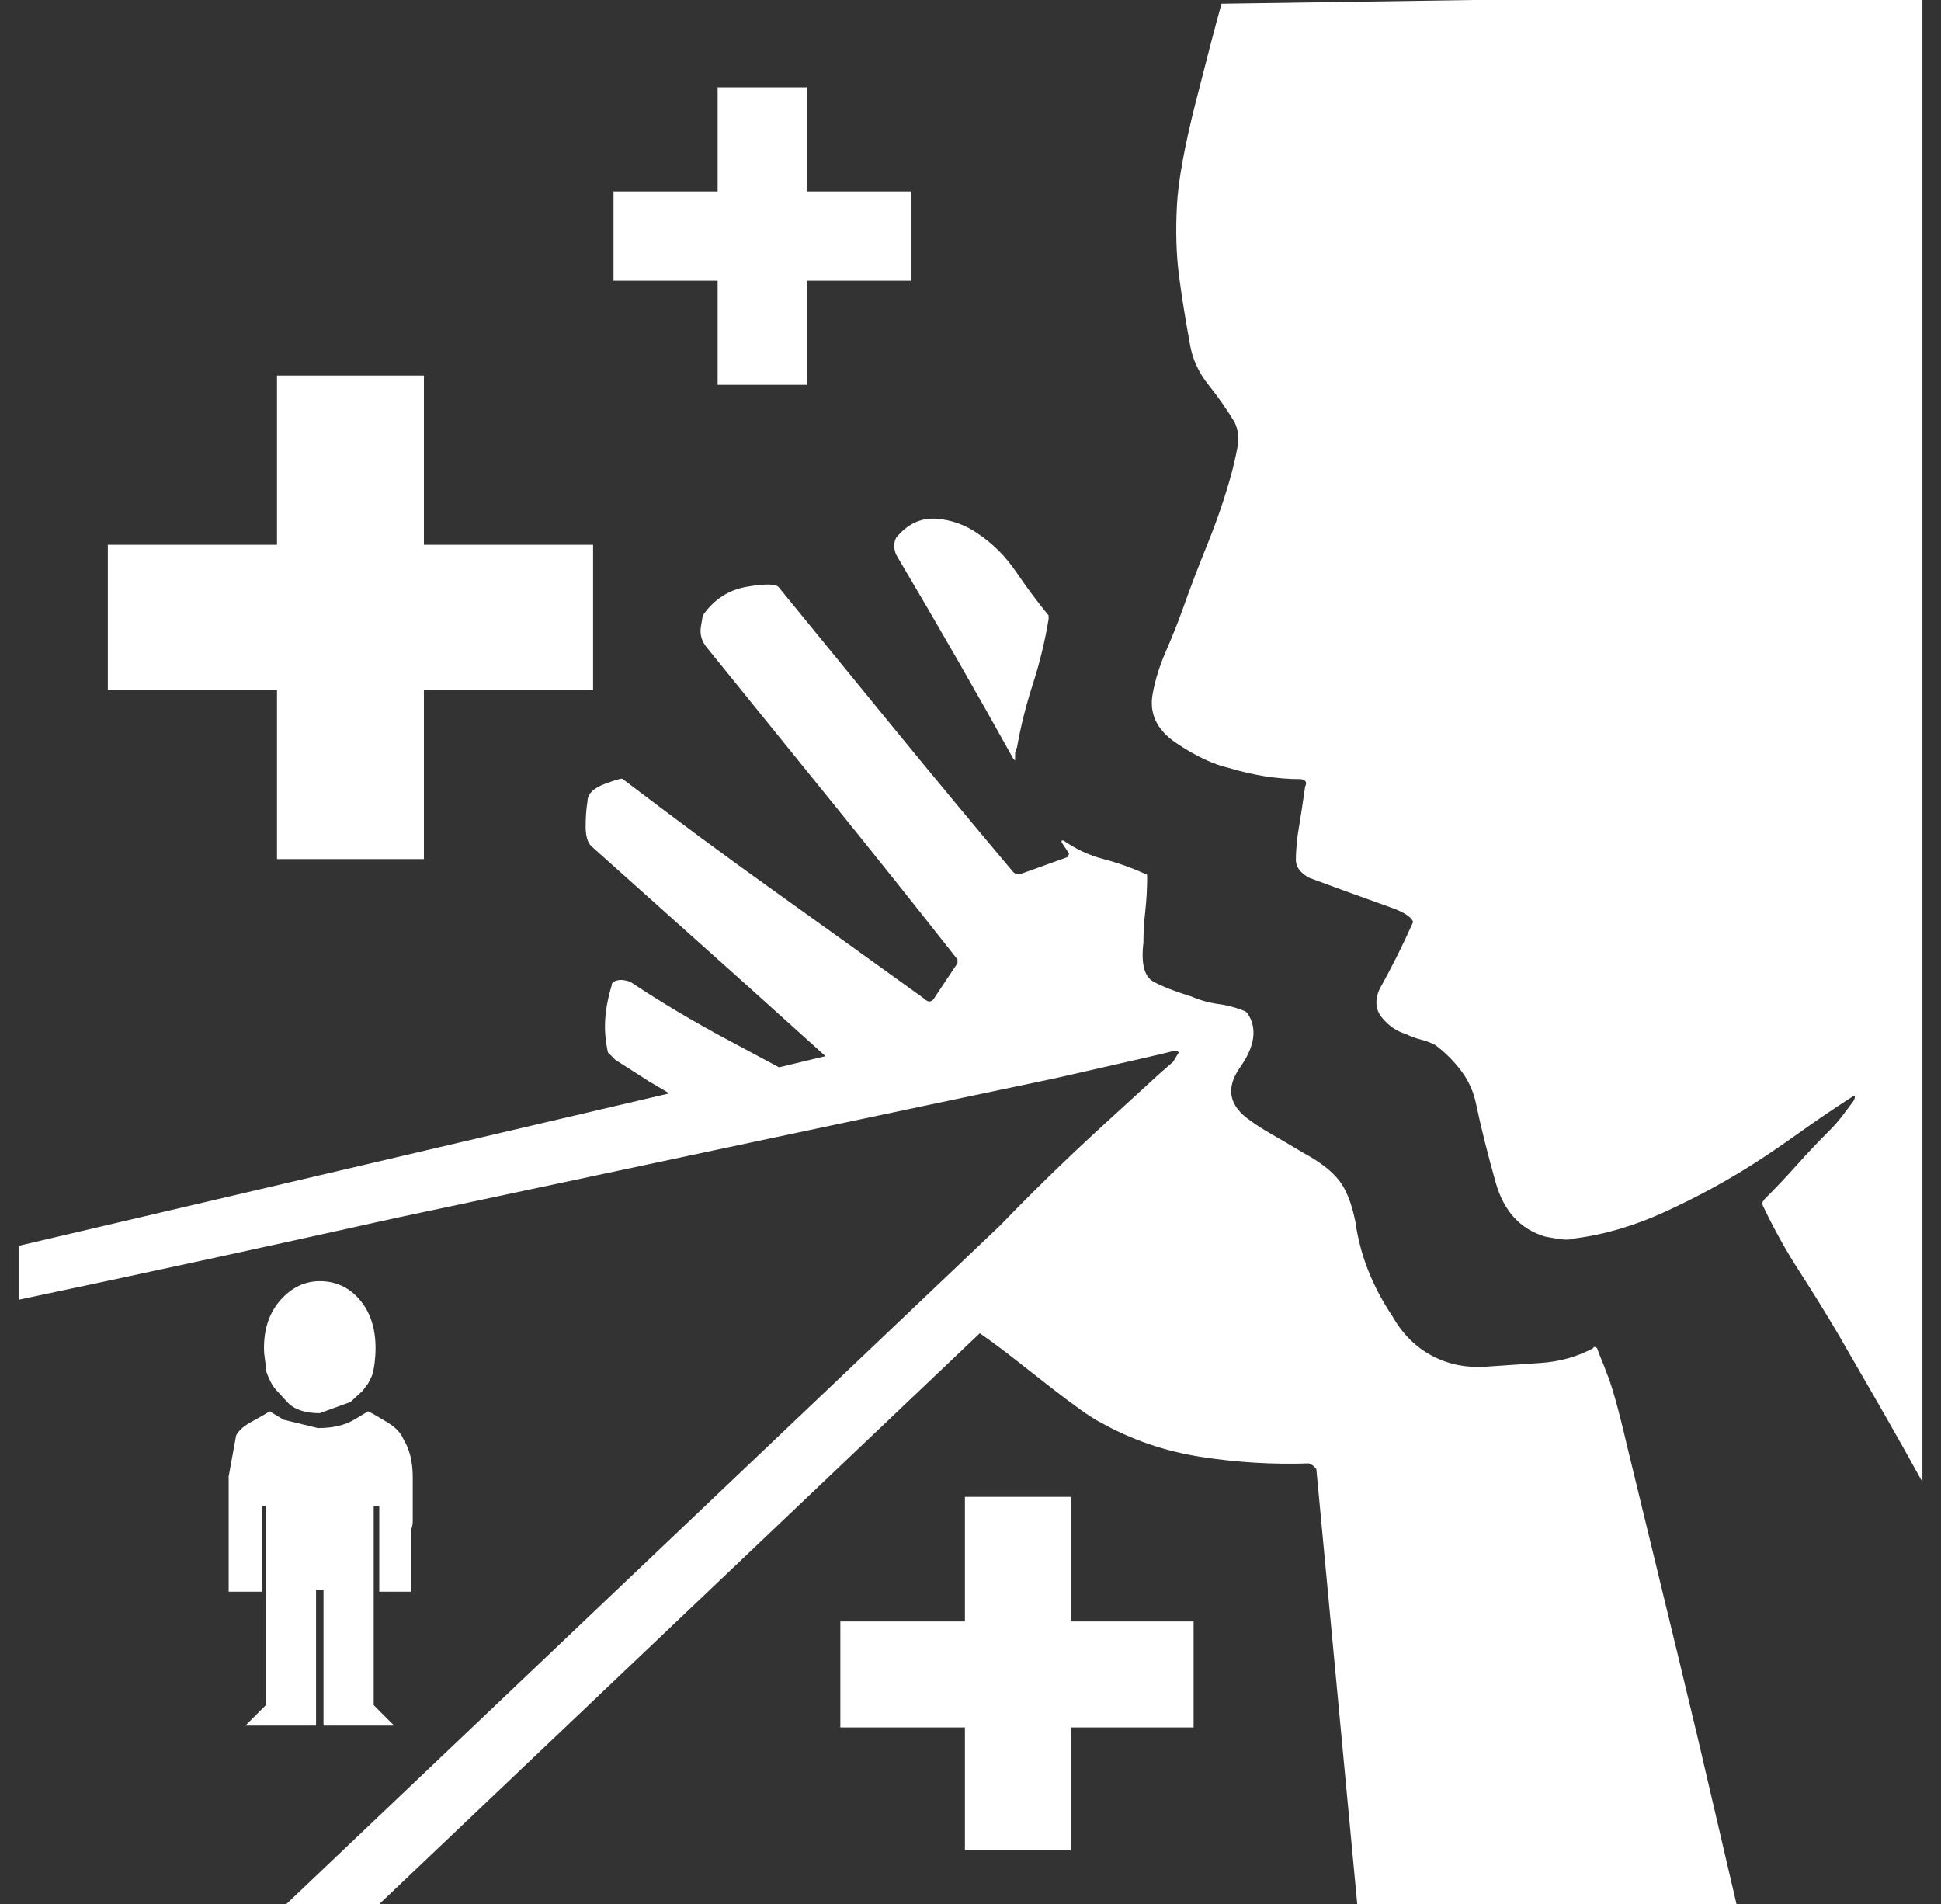 <?xml version="1.0" standalone="no"?>
<!DOCTYPE svg PUBLIC "-//W3C//DTD SVG 1.1//EN" "http://www.w3.org/Graphics/SVG/1.1/DTD/svg11.dtd" >
<svg xmlns="http://www.w3.org/2000/svg" xmlns:xlink="http://www.w3.org/1999/xlink" version="1.1" viewBox="-10 0 1044 1024">
   <rect x="-10" y="0" width="1044" height="1024" fill="#333333" stroke="none"/>
   <path fill="white"
d="M0 670l350 -82l-11 -6.5t-18 -11.5l-2 -2l-2 -2q-2 -9 -1.5 -17.5t3.5 -18.5q0 -1 0.5 -1.5l0.5 -0.5q2 -1 4 -1t5 1q24 16 52 31l28 15l25 -6l-40.5 -36.5t-85.5 -76.5q-3 -3 -3 -10.5t1 -13.5q0 -6 9.5 -9.5t9.5 -2.5q42 32 80.5 59.5t81.5 58.5q2 2 3.5 1.5t2.5 -2.5
l12 -18v-0.5v-1.5q-33 -42 -67 -84l-68 -84q-4 -5 -3 -11l1 -6q9 -13 24 -15.5t17 0.5q31 38 62.5 76.5t63.5 76.5q1 1 2 1h2l25 -9v0v0l0.5 -0.5t0.5 -1.5v0v0l-4 -6v-0.5v-0.5h0.5h0.5q10 7 21.5 10t22.5 8q1 0 1 1v1q0 9 -1 18t-1 17q-2 17 5.5 21t20.5 8q7 3 14.5 4
t14.5 4l0.5 0.5l0.5 0.5q8 12 -4 29t6 29q4 3 11 7t17 10q13 7 19 14.5t9 22.5q2 14 7 26.5t13 24.5q8 14 21 21t29 6q14 -1 29.5 -2t28.5 -8v0q0 -1 1 -0.5l1 0.5v0v0q1 3 2.5 6.5t2.5 6.5q4 9 11 39q7 29 17 70t21 87q11 47 21 90h-204l-22 -234l-2 -2t-2 -1
q-29 1 -58 -3.5t-54 -18.5q-4 -2 -11 -7t-16 -12t-18.5 -14.5t-19.5 -14.5l-323 307h-50l384 -365q26 -27 55.5 -54l29.5 -27l8 -7t3 -5l-0.5 -0.5t-1.5 -0.5q-3 1 -65 15q-62 13 -154 32.5t-200 42.5q-108 24 -203 44v-29v0zM1024 797q-11 -20 -22.5 -40t-22.5 -39
q-10 -17 -21 -34t-20 -36v-1.5t1 -1.5q9 -9 17.5 -18.5t17.5 -18.5q4 -4 7 -8l6 -8q1 -2 0.5 -2.5t-1.5 0.5q-14 9 -28 19t-25 17q-22 14 -47 25.5t-49 14.5q-3 1 -7 0.5t-9 -1.5q-20 -6 -26.5 -29t-10.5 -42q-2 -10 -8 -18t-14 -14q-4 -2 -8 -3t-8 -3q-7 -2 -12.5 -8.5
t-1.5 -15.5q5 -9 9.5 -18t8.5 -18v-0.5t-1 -1.5q-2 -2 -5 -3.5t-6 -2.5q-14 -5 -25 -9t-19 -7q-7 -4 -7 -9.5t1 -13.5q1 -6 2 -12.5t2 -13.5q1 -2 0 -3t-3 -1q-9 0 -18.5 -1.5t-19.5 -4.5q-13 -3 -28.5 -13.5t-12.5 -26.5q2 -11 7 -22.5t9 -22.5q6 -17 13.5 -35.5
t12.5 -36.5q2 -7 3.5 -15t-1.5 -14q-6 -10 -14 -20t-10 -22q-4 -22 -6 -38t-1 -36t10 -55.5t14 -53.5l135 -2h242v797zM309 293v78h-91v91h-79v-91h-91v-78h91v-91h79v91h91v0zM480 103v48h-56v56h-48v-56h-56v-48h56v-56h48v56h56zM516 287q12 8 20.5 20.5t17.5 23.5v1v1
q-3 18 -8.5 35t-8.5 34q-1 2 -1 3v2v2l-1 -1q-15 -27 -30.5 -54t-31.5 -54q-2 -3 -2 -6.5t2 -5.5q9 -10 21 -9t22 8v0zM139 748q-2 -2 -3.5 -5t-2.5 -6q0 -3 -0.5 -6t-0.5 -6q0 -16 9 -26t21 -10q13 0 21.5 10t8.5 26q0 4 -0.5 8t-1.5 7l-2 4t-3 4l-6.5 6t-16.5 6
q-12 0 -17.5 -6l-5.5 -6v0zM188 759q4 2 10.5 6t8.5 9q5 8 5 20.5v23.5q0 2 -0.5 3.5t-0.5 3.5v31h-17v-46h-3v107l4 4l7 7h-38v-73h-4v73h-38l7 -7l4 -4v-107h-2v46h-18v-31v-3.5v-3.5v-24t4 -22q2 -4 8.5 -7.5t9.5 -5.5l7.5 4.5t18.5 4.5q12 0 19.5 -4.5l7.5 -4.5v0z
M632 872v57h-66v66h-57v-66h-67v-57h67v-67h57v67h66z" />
</svg>
